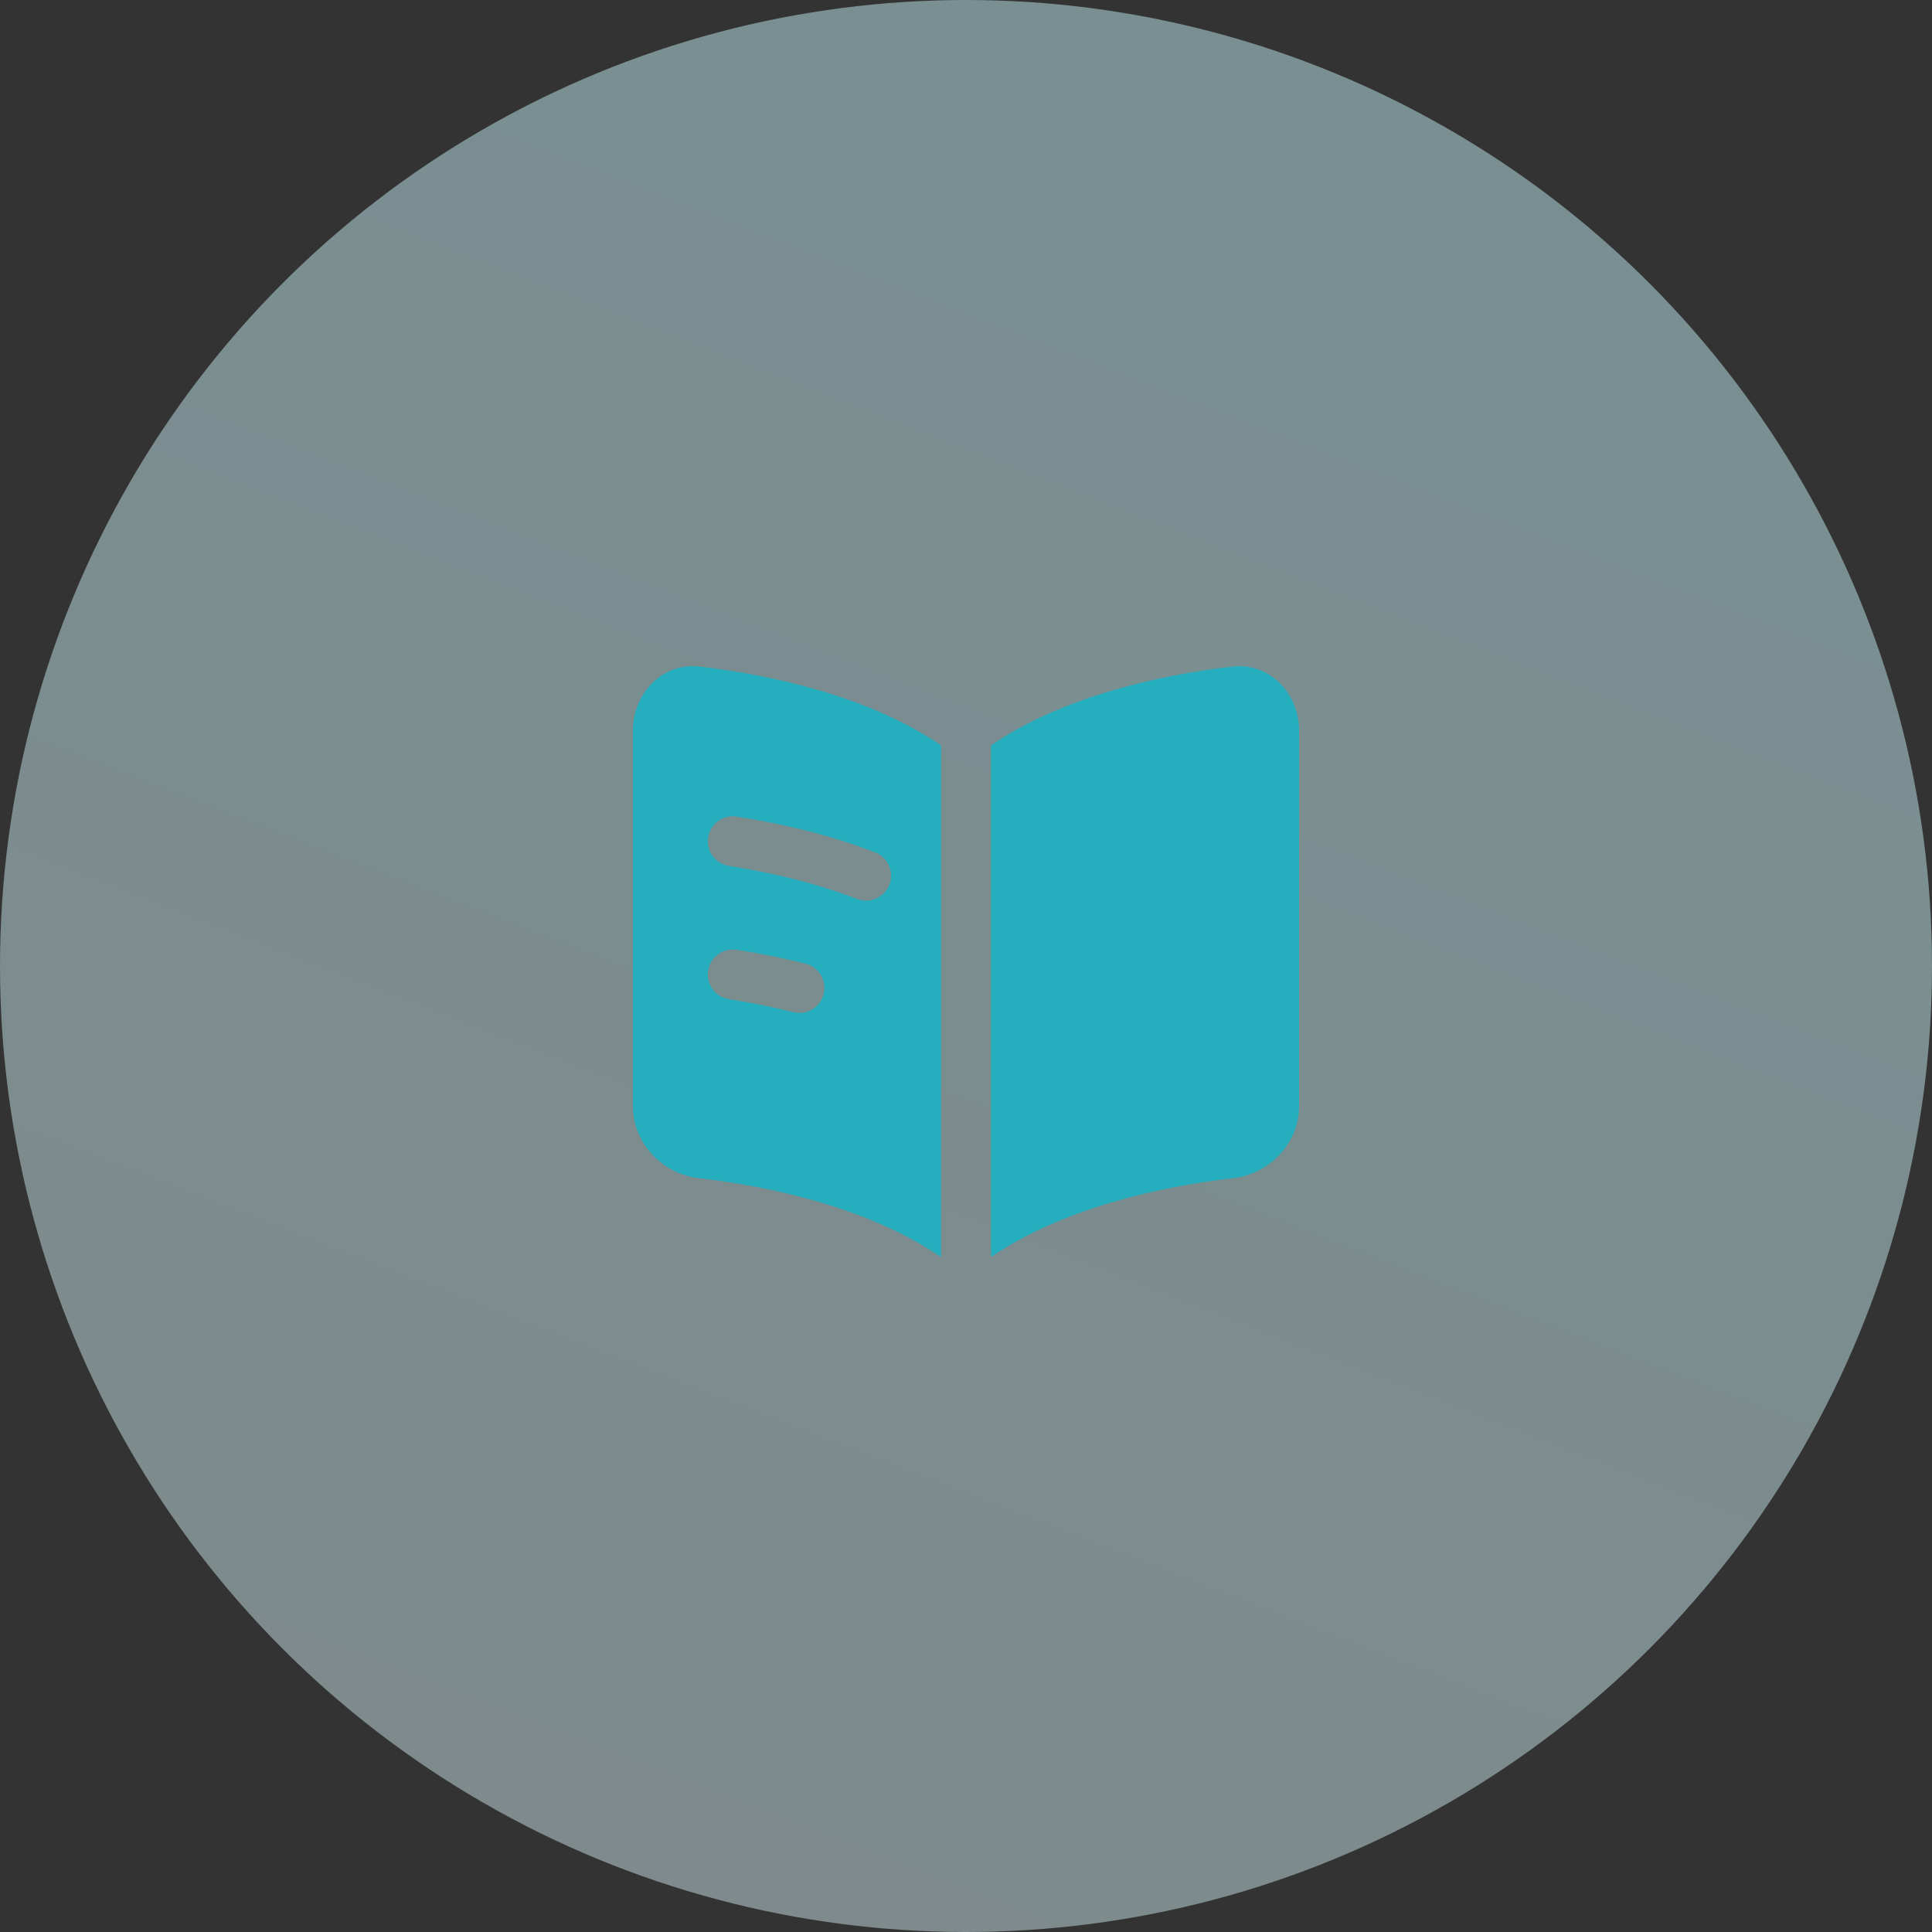 <svg width="58" height="58" viewBox="0 0 58 58" fill="none" xmlns="http://www.w3.org/2000/svg">
<rect x="0" y="0" width="58" height="58" fill="#333333" stroke="none"/>
<g id="Group 10">
<circle id="Ellipse 3" cx="29" cy="29" r="29" fill="url(#paint0_linear_708_1646)"/>
<path id="Subtract" fill-rule="evenodd" clip-rule="evenodd" d="M28.25 22.378C26.131 20.922 23.189 20.259 20.994 20.011C19.896 19.887 19 20.804 19 21.935V33.2C19 34.331 19.896 35.248 20.994 35.372C23.189 35.62 26.131 36.283 28.25 37.739V22.378ZM29.75 37.739C31.869 36.283 34.81 35.62 37.006 35.372C38.104 35.248 39 34.331 39 33.2V21.935C39 20.804 38.104 19.887 37.006 20.011C34.81 20.259 31.869 20.922 29.75 22.378V37.739ZM21.259 25.14C21.322 24.731 21.705 24.45 22.115 24.514C23.418 24.715 24.885 25.053 26.27 25.588C26.657 25.738 26.849 26.172 26.7 26.558C26.55 26.945 26.116 27.137 25.73 26.988C24.471 26.501 23.114 26.186 21.885 25.996C21.476 25.933 21.195 25.549 21.259 25.14ZM22.115 28.514C21.705 28.45 21.322 28.731 21.259 29.14C21.195 29.549 21.476 29.933 21.885 29.996C22.504 30.092 23.158 30.22 23.817 30.386C24.218 30.487 24.626 30.244 24.727 29.842C24.828 29.44 24.585 29.033 24.183 28.931C23.474 28.752 22.774 28.616 22.115 28.514Z" fill="#25AEBE"/>
</g>
<defs>
<linearGradient id="paint0_linear_708_1646" x1="51.475" y1="1.47898e-06" x2="29" y2="58" gradientUnits="userSpaceOnUse">
<stop stop-color="#C8F9FF" stop-opacity="0.47"/>
<stop offset="1" stop-color="#D3EDF0" stop-opacity="0.47"/>
</linearGradient>
</defs>
</svg>
